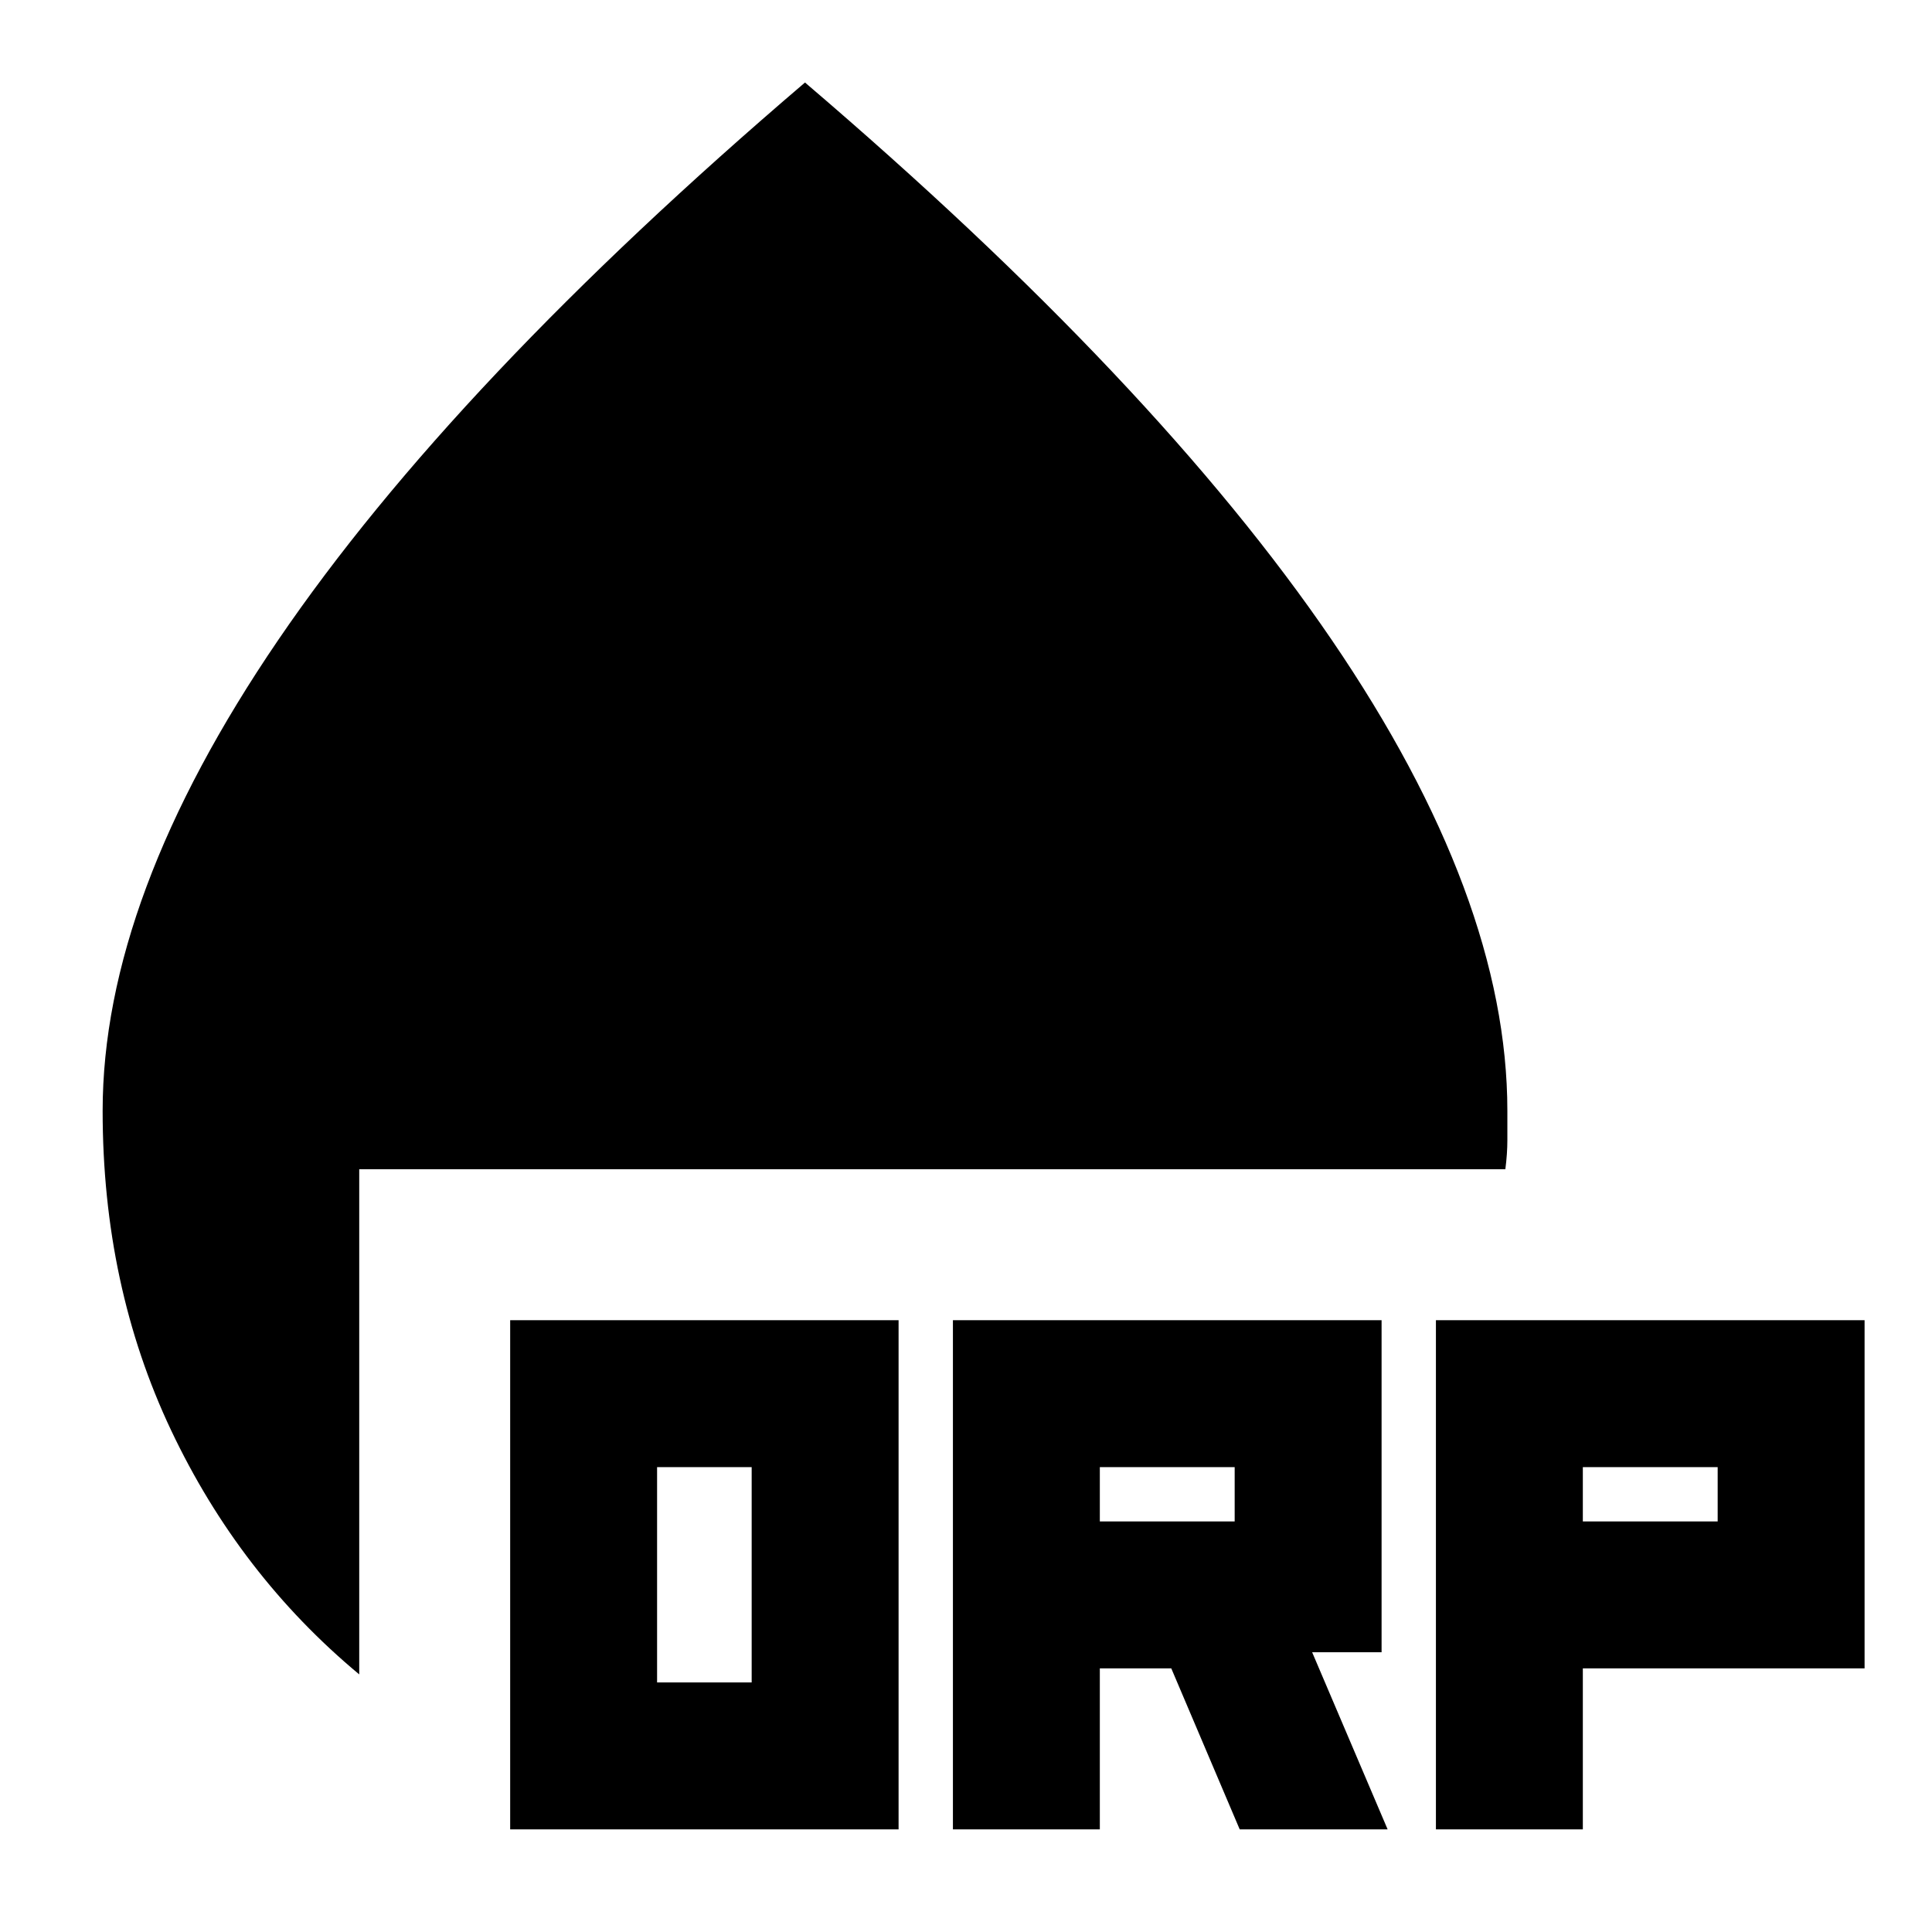 <svg xmlns="http://www.w3.org/2000/svg" height="24" viewBox="0 -960 960 960" width="24"><path d="M253.5-51v-253h193v253h-193Zm73-73h47v-107h-47v107Zm147 73v-253h213v165H652l37.5 88H616l-34-80h-35.5v80h-73Zm240 0v-253h213v173h-140v80h-73Zm-167-153h67v-27h-67v27Zm240 0h67v-27h-67v27Zm-608 76Q119-177.5 85-249.34 51-321.19 51-408q0-106 87.25-234T400-919q174.5 149 261.75 277T749-408v14.5q0 6.75-1 14.5H178.5v251Z"/></svg>